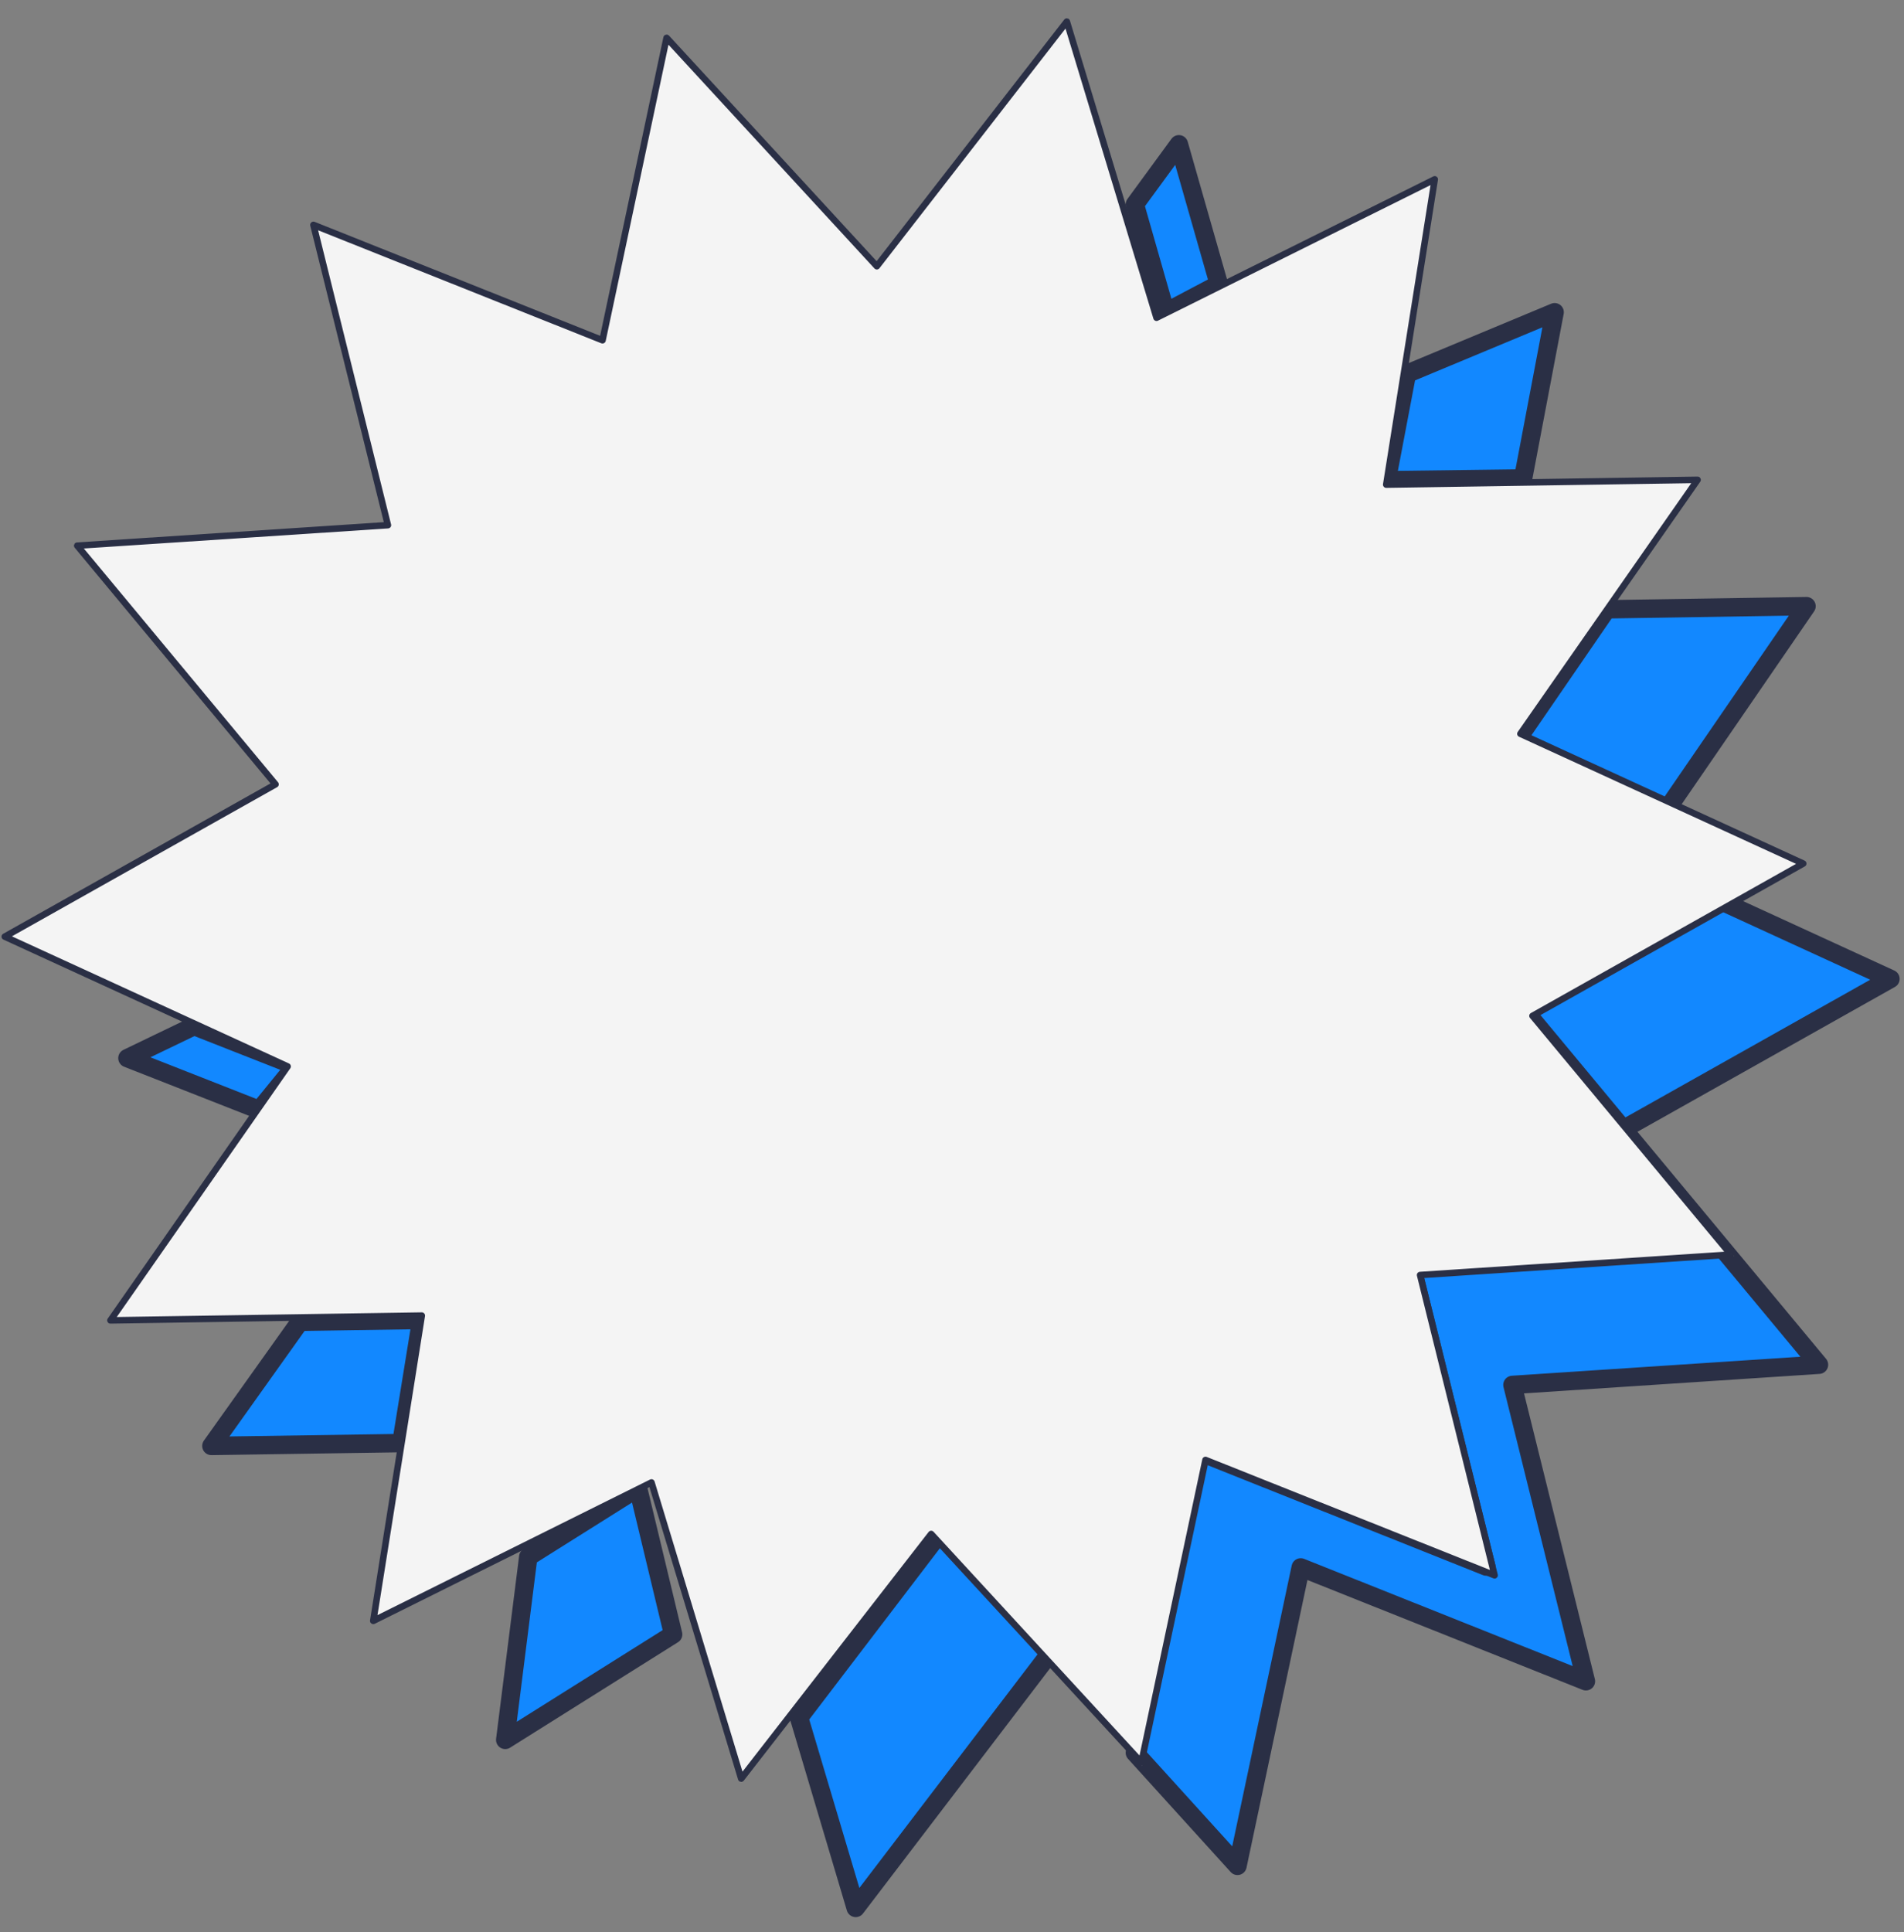 <svg width="69" height="70" viewBox="0 0 69 70" fill="none" xmlns="http://www.w3.org/2000/svg">
<rect x="0" y="0" width="69" height="70" fill="#808080" stroke="none"/>
<path d="M7.033 37.172L4.618 38.335L9.4 40.214L10.703 38.614L7.033 37.172Z" fill="#1288FF" stroke="#2A2F45" stroke-width="0.667" stroke-linejoin="round"/>
<path d="M44.17 10.294L42.722 5.227L41.127 7.405L42.243 11.311L44.17 10.294Z" fill="#1288FF" stroke="#2A2F45" stroke-width="0.667" stroke-linejoin="round"/>
<path d="M55.196 17.334L56.339 11.312L50.987 13.542L50.255 17.397L55.196 17.334Z" fill="#1288FF" stroke="#2A2F45" stroke-width="0.667" stroke-linejoin="round"/>
<path d="M60.242 29.567L65.467 21.961L58.229 22.074L54.818 27.039L60.242 29.567Z" fill="#1288FF" stroke="#2A2F45" stroke-width="0.667" stroke-linejoin="round"/>
<path d="M44.846 67.597L47.137 56.785L57.473 60.91L54.81 50.174L65.919 49.442L58.829 40.908L68.509 35.464L62.29 32.609L55.23 36.58L62.381 45.187L51.177 45.926L53.863 56.754L43.439 52.593L41.127 63.498L44.846 67.597Z" fill="#1288FF" stroke="#2A2F45" stroke-width="0.667" stroke-linejoin="round"/>
<path d="M28.958 62.227L31.01 69.121L38.085 59.849L34.145 55.43L28.958 62.227Z" fill="#1288FF" stroke="#2A2F45" stroke-width="0.667" stroke-linejoin="round"/>
<path d="M19.144 56.404L18.309 63.033L24.394 59.212L23.12 53.906L19.144 56.404Z" fill="#1288FF" stroke="#2A2F45" stroke-width="0.667" stroke-linejoin="round"/>
<path d="M10.865 47.887L7.661 52.384L14.543 52.281L15.267 47.82L10.865 47.887Z" fill="#1288FF" stroke="#2A2F45" stroke-width="0.667" stroke-linejoin="round"/>
<path d="M38.682 0.664L41.946 11.434L52.065 6.4L50.3 17.501L61.624 17.327L55.18 26.561L65.467 31.281L55.62 36.819L62.832 45.498L51.532 46.243L54.24 57.163L43.726 52.967L41.395 63.964L33.749 55.659L26.84 64.555L23.576 53.785L13.457 58.819L15.222 47.718L3.897 47.892L10.341 38.658L0.055 33.938L9.902 28.4L2.69 19.721L13.989 18.976L11.281 8.056L21.795 12.252L24.126 1.255L31.773 9.56L38.682 0.664Z" fill="#F4F4F4"/>
<path d="M38.66 0.782L38.774 0.748C38.761 0.706 38.725 0.674 38.682 0.666C38.638 0.658 38.594 0.675 38.567 0.71L38.66 0.782ZM41.913 11.512L41.799 11.546C41.809 11.579 41.834 11.606 41.866 11.62C41.898 11.634 41.934 11.633 41.965 11.617L41.913 11.512ZM51.995 6.497L52.111 6.515C52.119 6.472 52.1 6.428 52.065 6.402C52.029 6.376 51.981 6.372 51.942 6.391L51.995 6.497ZM50.236 17.557L50.119 17.539C50.114 17.573 50.124 17.608 50.147 17.634C50.17 17.661 50.203 17.676 50.238 17.675L50.236 17.557ZM61.52 17.384L61.617 17.451C61.642 17.415 61.645 17.367 61.624 17.328C61.603 17.289 61.562 17.265 61.518 17.266L61.52 17.384ZM55.099 26.583L55.002 26.516C54.982 26.545 54.975 26.581 54.984 26.615C54.994 26.648 55.017 26.676 55.049 26.691L55.099 26.583ZM65.348 31.286L65.406 31.389C65.445 31.367 65.469 31.326 65.467 31.282C65.465 31.237 65.438 31.198 65.398 31.179L65.348 31.286ZM55.537 36.803L55.479 36.701C55.448 36.718 55.427 36.748 55.42 36.782C55.414 36.816 55.423 36.852 55.446 36.879L55.537 36.803ZM62.723 45.451L62.731 45.569C62.775 45.566 62.814 45.538 62.832 45.497C62.849 45.457 62.843 45.41 62.814 45.375L62.723 45.451ZM51.464 46.193L51.456 46.075C51.421 46.078 51.389 46.095 51.368 46.123C51.348 46.151 51.34 46.187 51.349 46.221L51.464 46.193ZM54.163 57.072L54.119 57.181C54.16 57.198 54.207 57.19 54.24 57.161C54.274 57.132 54.289 57.087 54.278 57.044L54.163 57.072ZM43.687 52.892L43.73 52.782C43.698 52.769 43.662 52.771 43.631 52.788C43.6 52.804 43.578 52.833 43.571 52.868L43.687 52.892ZM41.364 63.848L41.277 63.928C41.307 63.96 41.352 63.974 41.395 63.962C41.438 63.95 41.471 63.916 41.48 63.872L41.364 63.848ZM33.745 55.574L33.832 55.494C33.809 55.468 33.775 55.454 33.74 55.456C33.705 55.457 33.673 55.474 33.652 55.502L33.745 55.574ZM26.861 64.437L26.748 64.471C26.761 64.513 26.796 64.545 26.84 64.553C26.883 64.561 26.928 64.544 26.955 64.509L26.861 64.437ZM23.609 53.707L23.722 53.673C23.712 53.64 23.688 53.613 23.656 53.599C23.624 53.585 23.587 53.586 23.556 53.602L23.609 53.707ZM13.527 58.722L13.41 58.703C13.403 58.747 13.421 58.791 13.457 58.817C13.492 58.843 13.54 58.847 13.58 58.828L13.527 58.722ZM15.285 47.662L15.402 47.681C15.408 47.646 15.397 47.611 15.374 47.585C15.352 47.558 15.318 47.543 15.283 47.544L15.285 47.662ZM4.002 47.835L3.905 47.768C3.879 47.804 3.876 47.852 3.897 47.891C3.918 47.93 3.959 47.954 4.004 47.953L4.002 47.835ZM10.423 38.635L10.52 38.703C10.54 38.674 10.546 38.638 10.537 38.605C10.528 38.571 10.504 38.543 10.472 38.528L10.423 38.635ZM0.173 33.933L0.115 33.83C0.076 33.852 0.053 33.893 0.055 33.938C0.057 33.982 0.083 34.021 0.123 34.04L0.173 33.933ZM9.984 28.415L10.043 28.518C10.073 28.501 10.095 28.471 10.101 28.437C10.107 28.403 10.098 28.367 10.076 28.34L9.984 28.415ZM2.799 19.768L2.791 19.651C2.746 19.653 2.707 19.681 2.69 19.721C2.672 19.762 2.679 19.809 2.707 19.843L2.799 19.768ZM14.057 19.026L14.065 19.144C14.1 19.142 14.132 19.124 14.153 19.096C14.174 19.068 14.181 19.032 14.172 18.998L14.057 19.026ZM11.358 8.147L11.402 8.037C11.361 8.021 11.314 8.029 11.281 8.058C11.247 8.087 11.233 8.132 11.243 8.175L11.358 8.147ZM21.835 12.327L21.791 12.437C21.823 12.45 21.86 12.448 21.891 12.431C21.921 12.415 21.943 12.386 21.951 12.351L21.835 12.327ZM24.157 1.371L24.245 1.291C24.215 1.259 24.169 1.245 24.126 1.257C24.083 1.269 24.051 1.303 24.041 1.347L24.157 1.371ZM31.776 9.645L31.689 9.725C31.713 9.751 31.746 9.765 31.781 9.763C31.816 9.762 31.849 9.745 31.87 9.718L31.776 9.645ZM38.547 0.816L41.799 11.546L42.026 11.478L38.774 0.748L38.547 0.816ZM41.965 11.617L52.048 6.603L51.942 6.391L41.86 11.406L41.965 11.617ZM51.878 6.479L50.119 17.539L50.353 17.576L52.111 6.515L51.878 6.479ZM50.238 17.675L61.521 17.502L61.518 17.266L50.234 17.439L50.238 17.675ZM61.422 17.316L55.002 26.516L55.196 26.651L61.617 17.451L61.422 17.316ZM55.049 26.691L65.299 31.393L65.398 31.179L55.148 26.476L55.049 26.691ZM65.29 31.183L55.479 36.701L55.595 36.906L65.406 31.389L65.29 31.183ZM55.446 36.879L62.632 45.526L62.814 45.375L55.628 36.728L55.446 36.879ZM62.715 45.333L51.456 46.075L51.472 46.311L62.731 45.569L62.715 45.333ZM51.349 46.221L54.048 57.1L54.278 57.044L51.579 46.165L51.349 46.221ZM54.207 56.962L43.73 52.782L43.643 53.001L54.119 57.181L54.207 56.962ZM43.571 52.868L41.248 63.824L41.48 63.872L43.803 52.916L43.571 52.868ZM41.451 63.768L33.832 55.494L33.658 55.654L41.277 63.928L41.451 63.768ZM33.652 55.502L26.767 64.365L26.955 64.509L33.839 55.646L33.652 55.502ZM26.974 64.403L23.722 53.673L23.495 53.741L26.748 64.471L26.974 64.403ZM23.556 53.602L13.474 58.616L13.58 58.828L23.662 53.813L23.556 53.602ZM13.644 58.74L15.402 47.681L15.168 47.644L13.41 58.703L13.644 58.74ZM15.283 47.544L4 47.717L4.004 47.953L15.287 47.78L15.283 47.544ZM4.099 47.903L10.52 38.703L10.325 38.568L3.905 47.768L4.099 47.903ZM10.472 38.528L0.223 33.826L0.123 34.04L10.373 38.743L10.472 38.528ZM0.231 34.035L10.043 28.518L9.926 28.313L0.115 33.83L0.231 34.035ZM10.076 28.34L2.89 19.693L2.707 19.843L9.893 28.491L10.076 28.34ZM2.806 19.886L14.065 19.144L14.05 18.908L2.791 19.651L2.806 19.886ZM14.172 18.998L11.473 8.119L11.243 8.175L13.943 19.054L14.172 18.998ZM11.315 8.257L21.791 12.437L21.879 12.218L11.402 8.037L11.315 8.257ZM21.951 12.351L24.273 1.395L24.041 1.347L21.719 12.303L21.951 12.351ZM24.07 1.451L31.689 9.725L31.863 9.566L24.245 1.291L24.07 1.451ZM31.87 9.718L38.754 0.854L38.567 0.71L31.683 9.573L31.87 9.718Z" fill="#2A2F45"/>
</svg>
